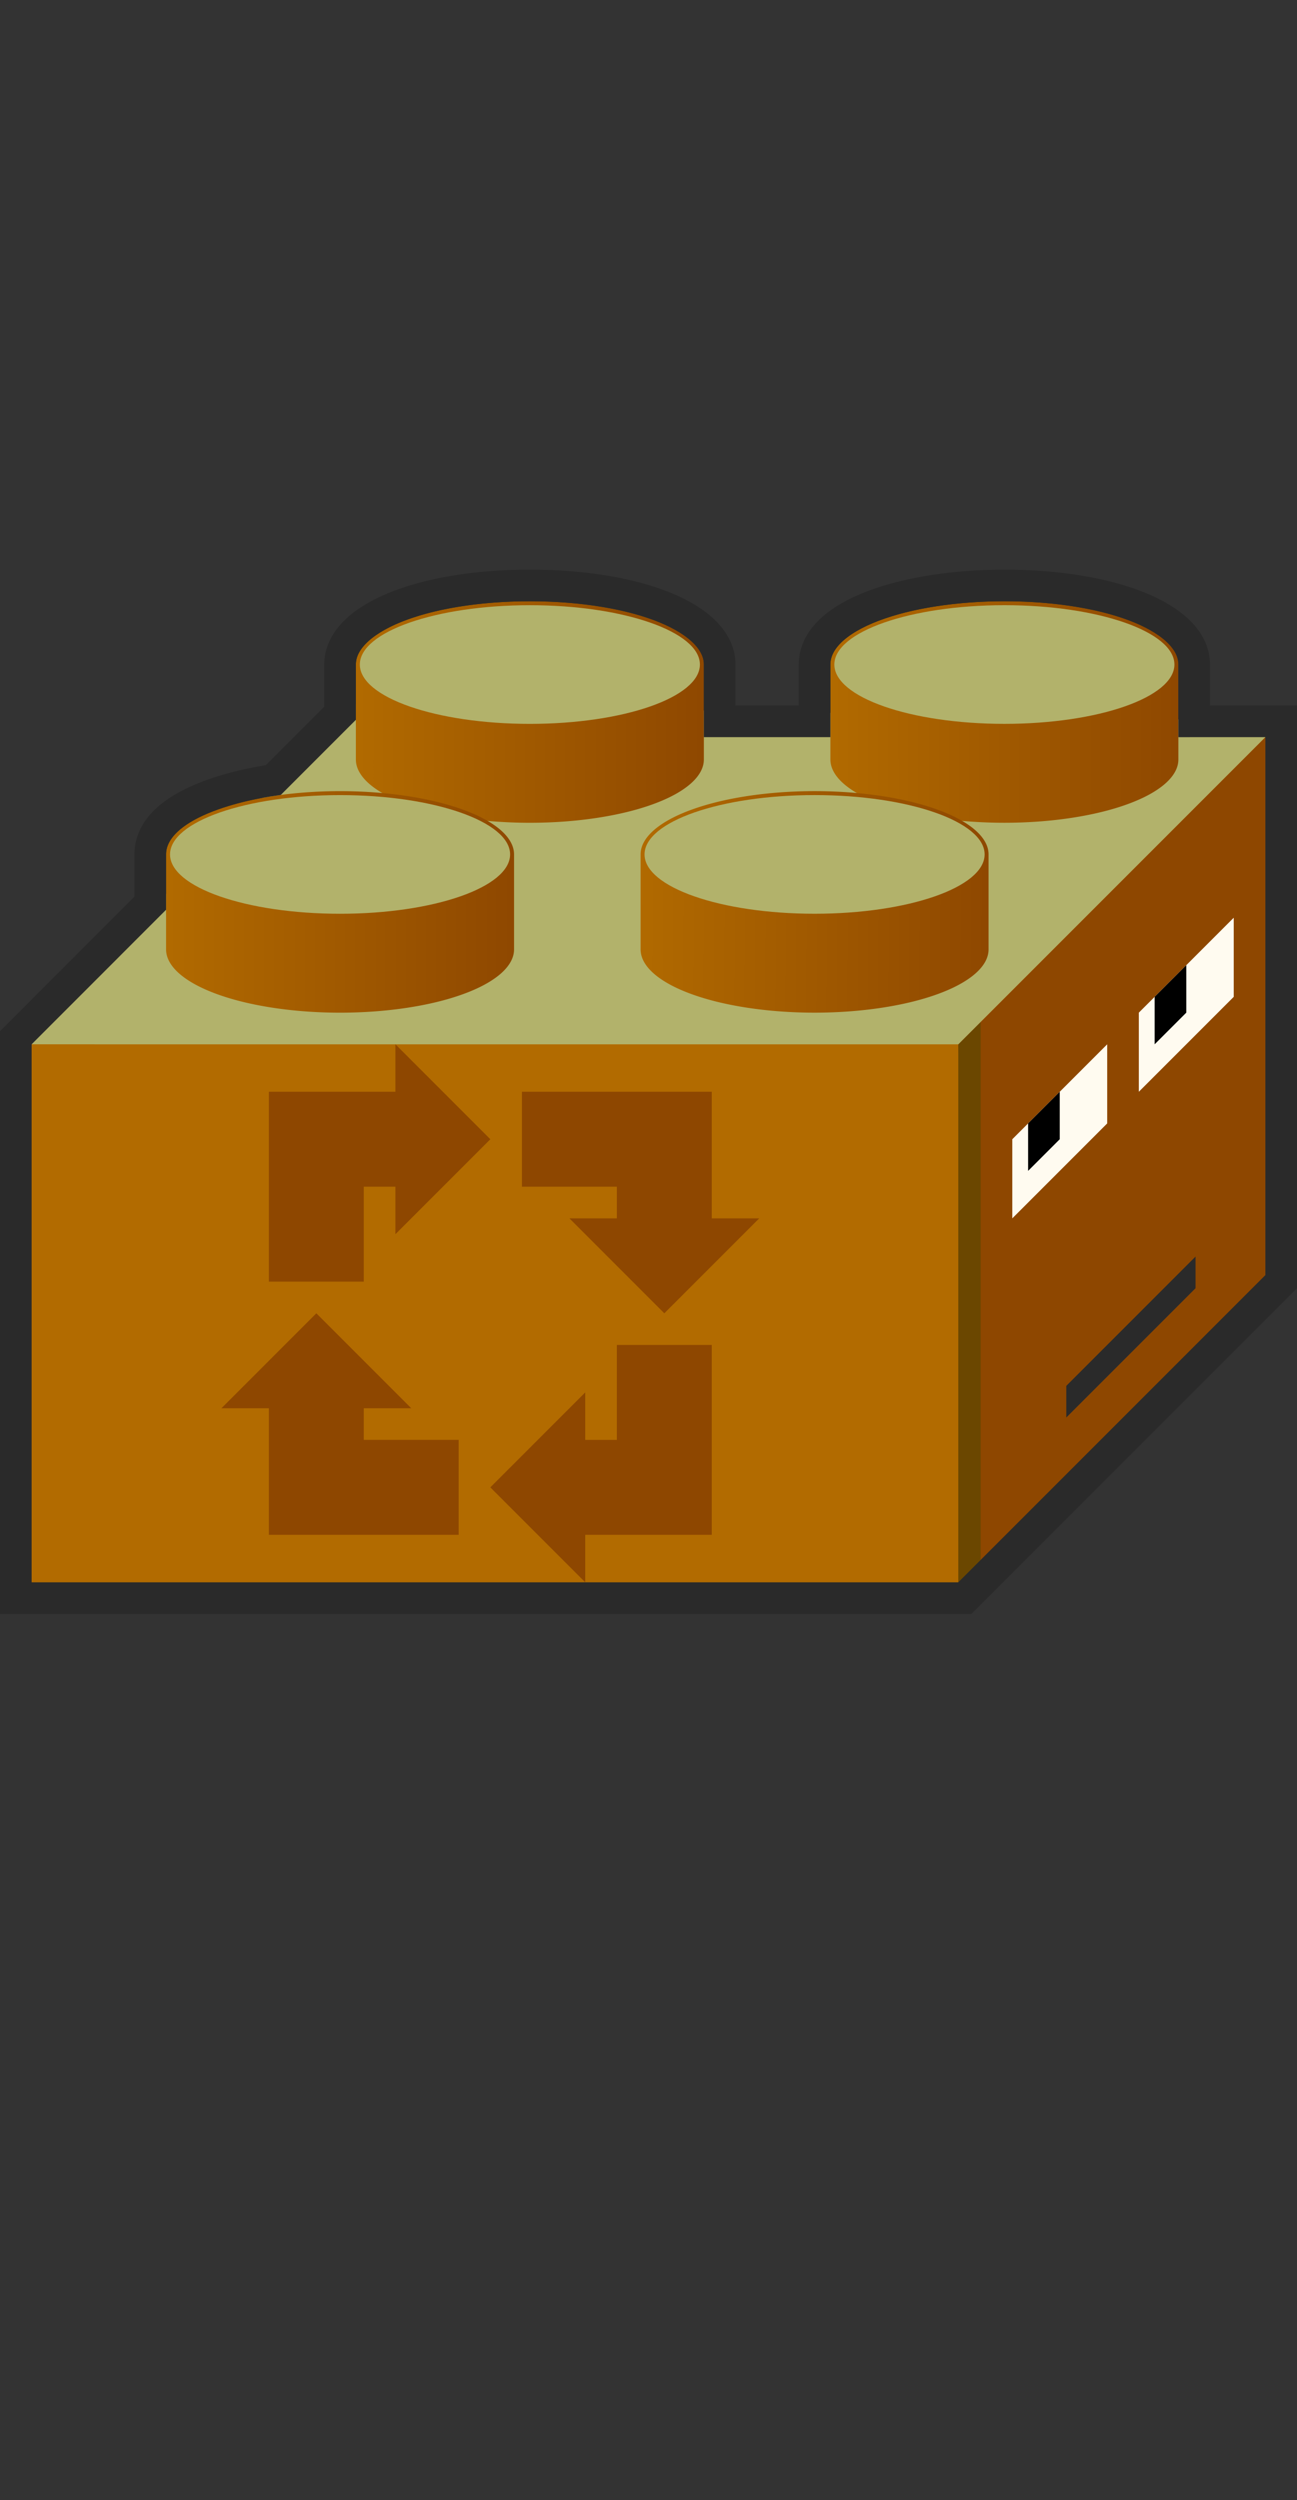 <?xml version="1.0" encoding="UTF-8"?>
<!-- Created with Inkscape (http://www.inkscape.org/) -->
<svg width="82" height="158" version="1.1" viewBox="0 0 82 158" xml:space="preserve" xmlns="http://www.w3.org/2000/svg" xmlns:xlink="http://www.w3.org/1999/xlink"><rect x="0" y="0" width="82" height="158" fill="#333333" stroke="none"/><defs><linearGradient id="a"><stop stop-color="#b26b00" offset="0"/><stop stop-color="#8e4700" offset="1"/></linearGradient><linearGradient id="e" x1="10" x2="33" y1="59.999" y2="59.999" gradientUnits="userSpaceOnUse" xlink:href="#a"/><linearGradient id="d" x1="39.625" x2="63" y1="59.812" y2="59.999" gradientUnits="userSpaceOnUse" xlink:href="#a"/><linearGradient id="c" x1="52" x2="75" y1="47.999" y2="47.998" gradientUnits="userSpaceOnUse" xlink:href="#a"/><linearGradient id="b" x1="22" x2="45" y1="47.999" y2="47.999" gradientUnits="userSpaceOnUse" xlink:href="#a"/></defs><g transform="translate(0,-9.712e-4)"><g transform="translate(0,9.712e-4)"><g transform="translate(0,-9.712e-4)"><path d="m1 101h60l20-20v-35.413l-58.5-1.087-21.5 21.5v35" fill="#b26b00"/><path d="m80 46.587-19.414 19.414 1.414 33.999 18-18" fill="#8e4700"/></g></g><g><path d="m62 64.586-1.414 1.414v35l1.414-2z" fill="#6b4700"/><path d="M 60.586,66.001 1,66 22.5,44.5 81,45.587" fill="#b2b26b" stroke-opacity="0"/><g fill="#8e4700" stroke-opacity="0"><path d="m33 69h12v8h3l-6 6-6-6h3v-2h-6v-6"/><path d="m45 85v12h-8v3l-6-6 6-6v3h2v-6h6"/><path d="m29 97h-12v-8h-3l6-6 6 6h-3v2h6v6"/><path d="m17 81v-12h8v-3l6 6-6 6v-3h-2v6h-6"/></g></g><g transform="translate(0,9.712e-4)"><path d="m33.5 37.999a11 4 0 0 0-11 4v6a11 4 0 0 0 11 4 11 4 0 0 0 11-4v-6a11 4 0 0 0-11-4z" fill="url(#b)"/><ellipse cx="33.5" cy="41.998" rx="10.75" ry="3.75" fill="#b2b26b"/><path d="m63.5 37.998a11 4 0 0 0-11 4v6a11 4 0 0 0 11 4 11 4 0 0 0 11-4v-6a11 4 0 0 0-11-4z" fill="url(#c)"/><ellipse cx="63.5" cy="41.997" rx="10.75" ry="3.75" fill="#b2b26b"/><path d="m21.5 50a11 4 0 0 0-11 4v6a11 4 0 0 0 11 4 11 4 0 0 0 11-4v-6a11 4 0 0 0-11-4z" fill="url(#e)"/><ellipse cx="21.5" cy="53.999" rx="10.75" ry="3.75" fill="#b2b26b"/><path d="m51.5 49.999a11 4 0 0 0-11 4v6a11 4 0 0 0 11 4 11 4 0 0 0 11-4v-6a11 4 0 0 0-11-4z" fill="url(#d)"/><ellipse cx="51.5" cy="53.998" rx="10.75" ry="3.75" fill="#b2b26b"/></g></g><path d="m33.5 37c-6.796-2.6e-5 -12 2.063-12 5v3.078l-4.217 4.217c-1.657 0.24-7.783 1.356-7.783 4.705v3.082l-8.5 8.502v35.416h60l20-20v-35.414l-5.5 2e-3v-3.588c0-2.937-5.204-5-12-5-6.142 0-12 1.795-12 5v3.586h-6v-3.586c0-2.937-5.204-5-12-5z" color="#000000" fill-opacity="0" stroke="#2a2a2a" stroke-width="2"/><g><path d="m67.414 89.585v-2l8.172-8.172v2" fill="#2a2a2a"/><path d="m64 76.999v-5l6-6v5" fill="#fffbf0"/><path d="m72 68.999v-5l6-6v5" fill="#fffbf0"/><path d="m73 65.999v-3l2-2v3"/><path d="m65 73.999v-3l2-2v3"/></g></svg>
